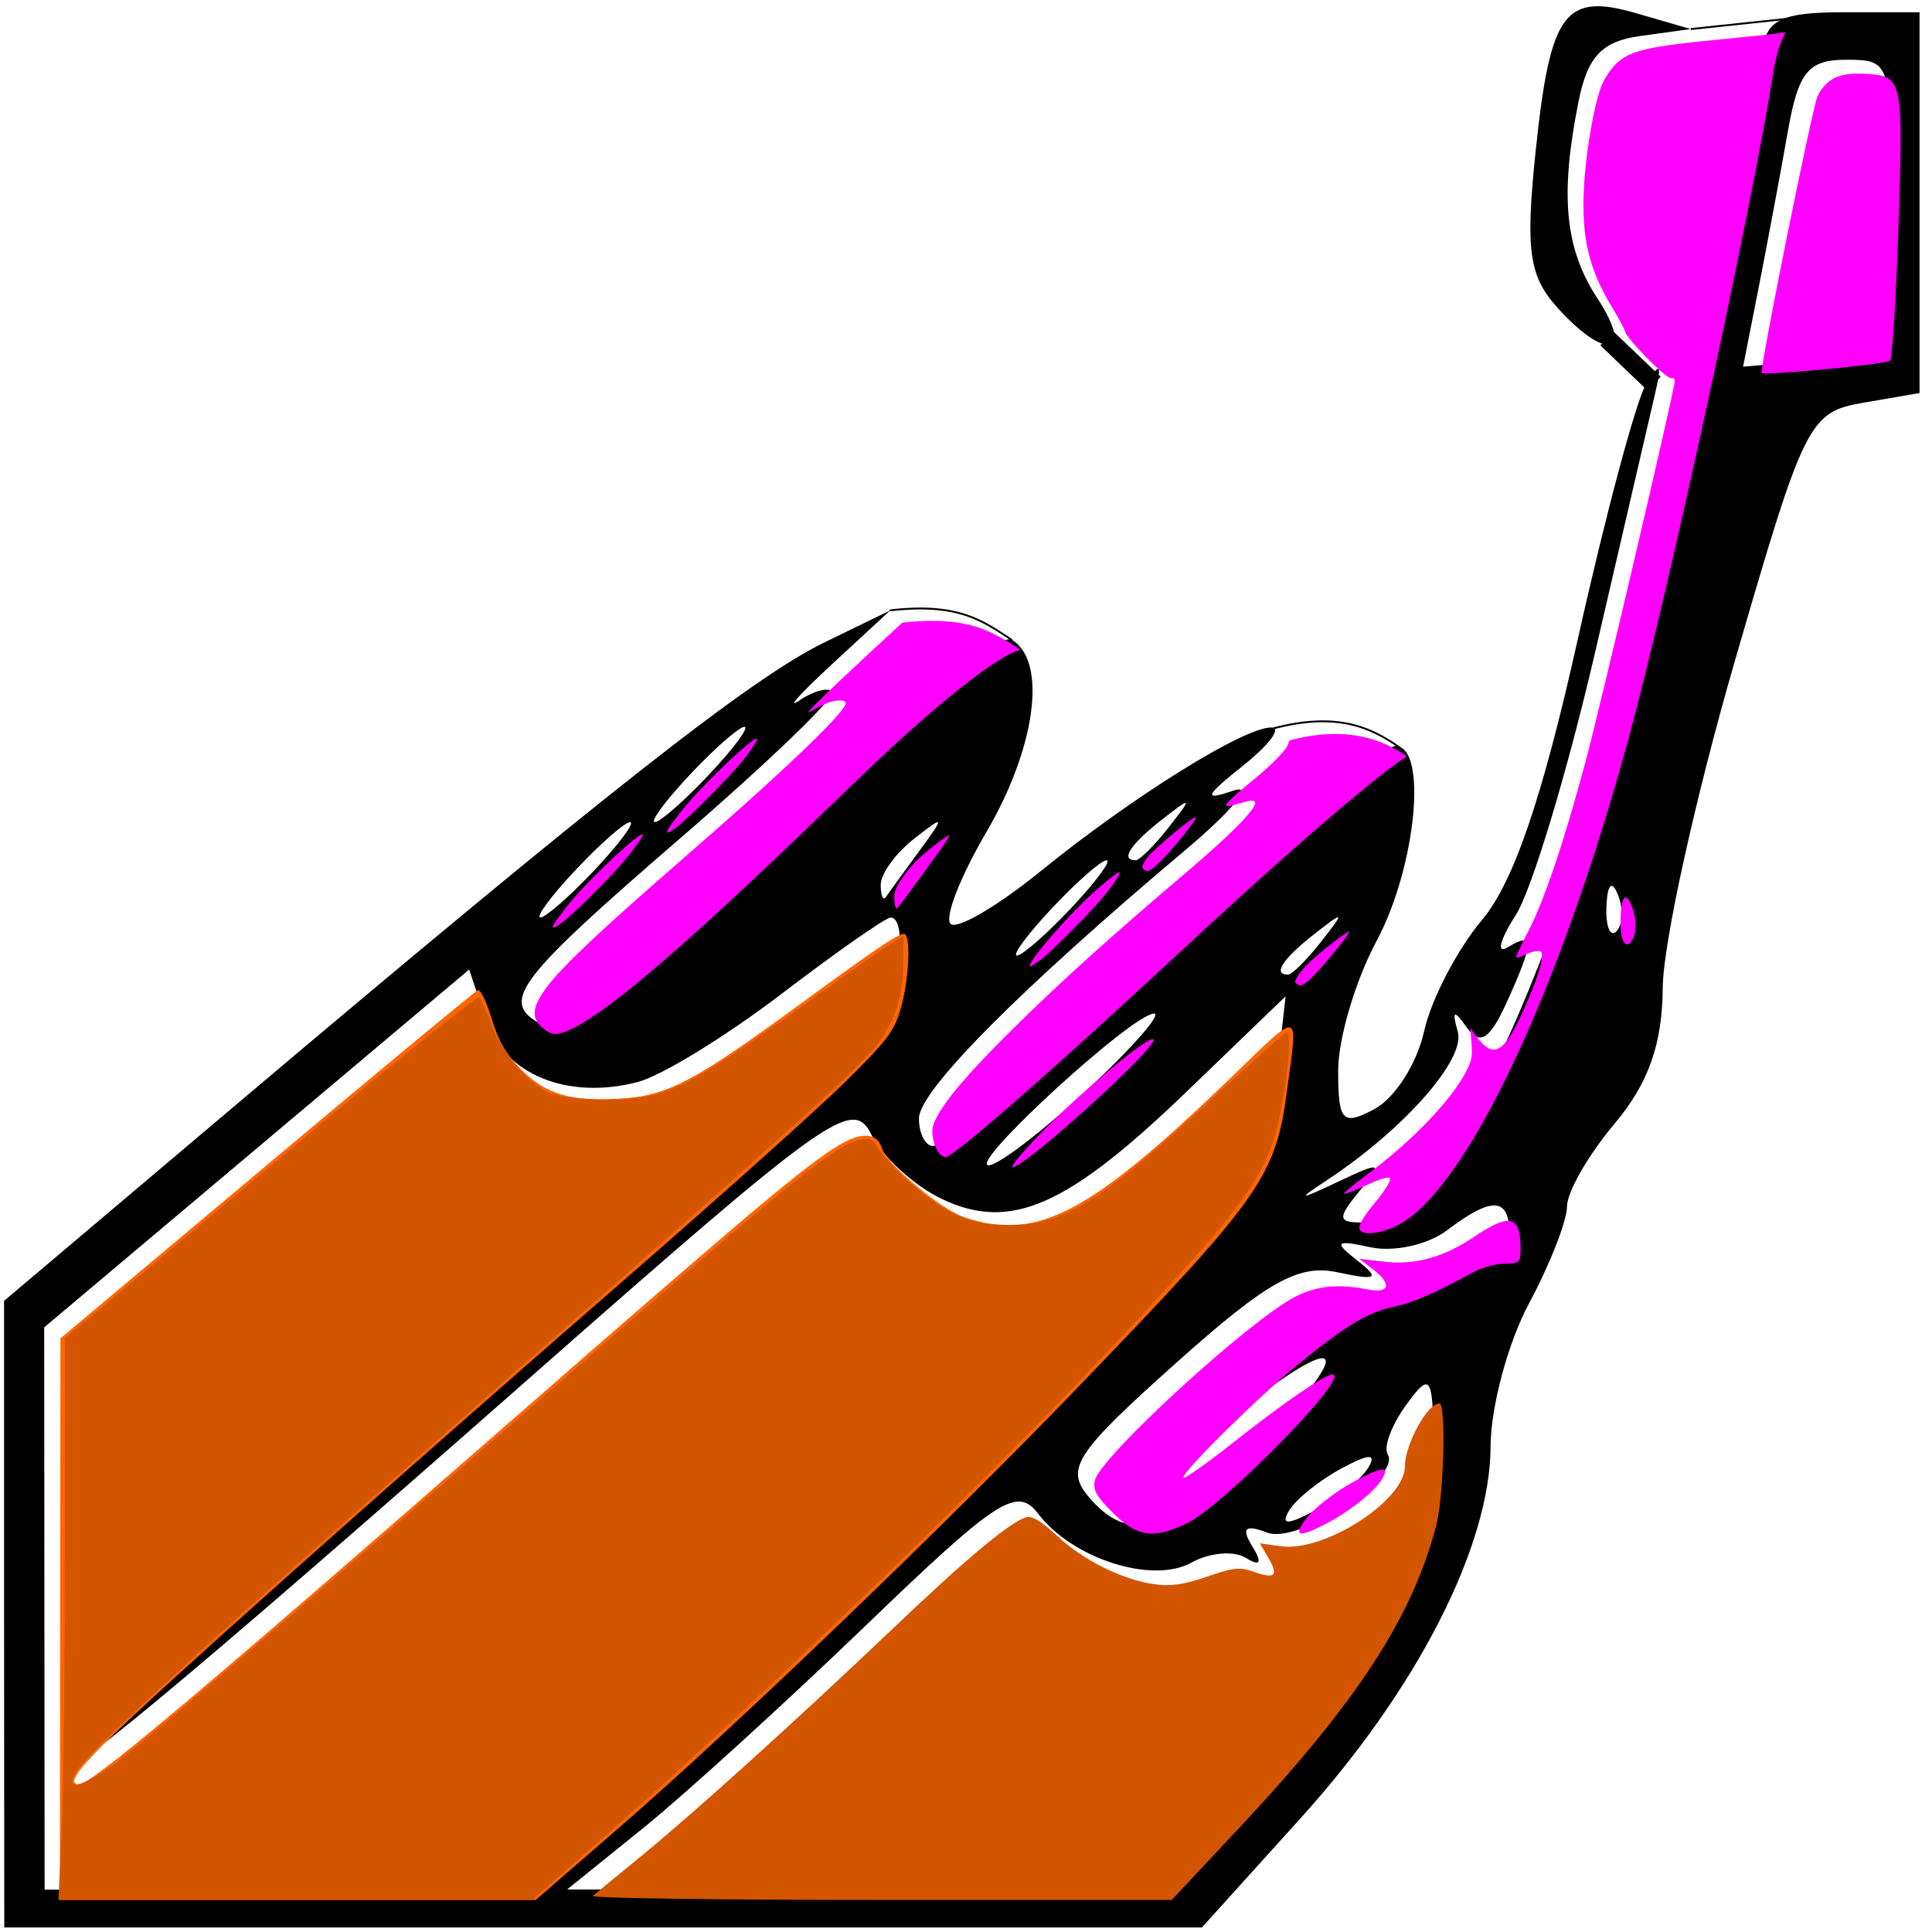 <?xml version="1.0" encoding="UTF-8" standalone="no"?>
<svg
   xmlns:dc="http://purl.org/dc/elements/1.1/"
   xmlns:cc="http://creativecommons.org/ns#"
   xmlns:rdf="http://www.w3.org/1999/02/22-rdf-syntax-ns#"
   xmlns:svg="http://www.w3.org/2000/svg"
   xmlns="http://www.w3.org/2000/svg"
   xmlns:sodipodi="http://sodipodi.sourceforge.net/DTD/sodipodi-0.dtd"
   xmlns:inkscape="http://www.inkscape.org/namespaces/inkscape"
   inkscape:version="1.0 (4035a4fb49, 2020-05-01)"
   sodipodi:docname="styled-component.svg"
   id="svg853"
   version="1.1"
   viewBox="0 0 250 250"
   height="250mm"
   width="250mm">
  <defs
     id="defs847" />
  <sodipodi:namedview
     inkscape:window-maximized="1"
     inkscape:window-y="0"
     inkscape:window-x="1680"
     inkscape:window-height="1026"
     inkscape:window-width="1920"
     showgrid="false"
     inkscape:document-rotation="0"
     inkscape:current-layer="layer1"
     inkscape:document-units="px"
     inkscape:cy="110.63673"
     inkscape:cx="-93.379256"
     inkscape:zoom="0.49497475"
     inkscape:pageshadow="2"
     inkscape:pageopacity="0"
     borderopacity="1.0"
     bordercolor="#666666"
     pagecolor="#ffffff"
     id="base" />
  <g
     id="layer1"
     inkscape:groupmode="layer"
     inkscape:label="Layer 1">
    <path
       transform="scale(0.265)"
       id="path1486"
       d=""
       style="fill:#ff00ff;stroke:none;stroke-width:0.631;stroke-linecap:round;stroke-linejoin:round;paint-order:markers fill stroke" />
    <path
       transform="scale(0.265)"
       id="path1492"
       d=""
       style="fill:#ff00ff;stroke:none;stroke-width:3.571;stroke-linecap:round;stroke-linejoin:round;paint-order:markers fill stroke" />
    <path
       transform="scale(0.265)"
       id="path1512"
       d=""
       style="fill:#ff00ff;stroke:none;stroke-width:0.013;stroke-linecap:round;stroke-linejoin:bevel;stroke-miterlimit:4;stroke-dasharray:none;paint-order:markers fill stroke" />
    <g
       transform="matrix(9.321,0,0,9.321,-933.606,-817.812)"
       id="g1558">
      <path
         style="fill:#000000;stroke-width:0.265"
         d="m 100.218,110.148 v -4.35 l 3.241,-2.74 c 5.054,-4.272 7.133,-5.906 8.136,-6.395 l 0.926,-0.451 -0.804,0.743 c -0.442,0.408 -0.648,0.636 -0.457,0.507 0.191,-0.13 0.398,-0.185 0.46,-0.123 0.062,0.062 -0.893,0.982 -2.123,2.044 -2.213,1.911 -2.471,2.24 -1.987,2.539 0.296,0.183 1.539,-0.835 4.288,-3.51 1.14,-1.11 2.151,-1.89 2.315,-1.789 0.489,0.302 0.328,1.497 -0.36,2.671 -0.359,0.612 -0.582,1.184 -0.495,1.27 0.086,0.086 0.648,-0.242 1.248,-0.729 1.276,-1.036 2.83,-2.004 3.207,-1.997 0.146,0.003 -0.033,0.242 -0.397,0.532 -0.531,0.423 -0.557,0.491 -0.132,0.345 0.291,-0.1 -0.007,0.269 -0.661,0.82 -2.309,1.944 -3.704,3.348 -3.704,3.73 0,0.212 0.089,0.385 0.198,0.383 0.109,-0.002 1.538,-1.252 3.175,-2.778 1.637,-1.526 3.096,-2.775 3.241,-2.775 0.453,0 0.29,1.681 -0.265,2.715 -0.291,0.543 -0.529,1.349 -0.529,1.791 0,0.711 0.059,0.772 0.508,0.532 0.279,-0.149 0.587,-0.633 0.684,-1.074 0.097,-0.441 0.459,-1.138 0.804,-1.548 0.439,-0.521 0.839,-1.694 1.33,-3.896 0.386,-1.733 0.814,-3.329 0.95,-3.547 0.194,-0.31 0.221,-0.282 0.124,0.132 -0.068,0.291 -0.44,1.898 -0.828,3.572 -0.387,1.673 -0.885,3.325 -1.107,3.671 -0.222,0.345 -0.272,0.547 -0.111,0.447 0.371,-0.229 0.368,-0.075 -0.018,0.772 -0.231,0.508 -0.371,0.595 -0.549,0.343 -0.181,-0.256 -0.211,-0.242 -0.126,0.059 0.109,0.381 -0.746,1.351 -1.813,2.056 -0.428,0.283 -0.404,0.286 0.153,0.023 0.602,-0.285 0.629,-0.274 0.298,0.127 -0.309,0.375 -0.306,0.44 0.02,0.44 1.106,0 2.76,-3.498 3.879,-8.202 0.738,-3.102 1.528,-6.872 1.691,-8.07 0.058,-0.429 0.272,-0.529 1.127,-0.529 h 1.055 v 2.643 2.643 l -0.782,0.135 c -0.753,0.13 -0.818,0.261 -1.779,3.574 -0.549,1.891 -1,3.936 -1.004,4.543 -0.005,0.785 -0.198,1.331 -0.668,1.89 -0.364,0.432 -0.661,0.949 -0.661,1.149 0,0.199 -0.238,0.807 -0.529,1.35 -0.291,0.543 -0.53,1.434 -0.532,1.98 -0.004,1.386 -1.016,3.369 -2.634,5.16 l -1.374,1.521 h -8.313 -8.313 z m 9.105,2.198 c 1.031,-0.893 3.345,-3.125 5.142,-4.961 3.072,-3.139 3.275,-3.411 3.405,-4.576 l 0.139,-1.239 -1.365,1.315 c -1.668,1.608 -2.457,1.954 -3.412,1.496 -0.382,-0.183 -0.82,-0.584 -0.973,-0.89 -0.259,-0.52 -0.578,-0.293 -4.77,3.399 -4.872,4.29 -6.703,5.809 -6.388,5.298 0.2,-0.324 4.248,-3.947 8.618,-7.714 1.248,-1.076 2.415,-2.147 2.593,-2.381 0.313,-0.411 0.472,-1.616 0.214,-1.616 -0.07,0 -0.754,0.479 -1.521,1.064 -0.767,0.585 -1.662,1.134 -1.99,1.219 -0.975,0.254 -1.854,-0.106 -2.107,-0.864 l -0.233,-0.698 -2.95,2.484 -2.95,2.484 0.003,3.903 0.003,3.903 h 3.333 3.333 l 1.875,-1.623 z m 8.012,0.499 c 1.768,-1.826 2.726,-3.56 2.726,-4.931 0,-1.089 -0.032,-1.146 -0.373,-0.679 -0.205,0.281 -0.323,0.592 -0.262,0.691 0.2,0.323 -1.236,1.257 -1.674,1.089 -0.304,-0.117 -0.362,-0.064 -0.207,0.188 0.144,0.232 0.114,0.287 -0.087,0.163 -0.167,-0.103 -0.506,-0.074 -0.755,0.065 -0.542,0.303 -1.653,-0.052 -2.131,-0.68 -0.29,-0.382 -0.568,-0.202 -2.381,1.544 -1.129,1.087 -2.526,2.359 -3.105,2.826 l -1.052,0.849 h 4.106 4.106 z m 0.345,-5.093 c 1.401,-1.428 1.086,-1.565 -0.548,-0.239 -1.021,0.829 -0.99,0.778 0.235,-0.397 0.774,-0.742 1.611,-1.349 1.859,-1.349 0.249,0 0.701,-0.174 1.005,-0.388 0.304,-0.213 0.628,-0.312 0.72,-0.22 0.092,0.092 0.167,-0.031 0.167,-0.274 0,-0.529 -0.236,-0.546 -0.872,-0.064 -0.261,0.198 -0.738,0.303 -1.058,0.233 -0.486,-0.106 -0.517,-0.076 -0.186,0.182 0.324,0.253 0.275,0.283 -0.274,0.165 -0.54,-0.116 -0.978,0.13 -2.246,1.265 -1.387,1.24 -1.532,1.461 -1.215,1.843 0.578,0.697 1.166,0.512 2.412,-0.757 z m 1.472,0.369 c 0.128,-0.207 0.024,-0.207 -0.367,0.003 -0.3,0.161 -0.627,0.423 -0.725,0.582 -0.128,0.207 -0.024,0.207 0.367,-0.003 0.3,-0.161 0.627,-0.423 0.725,-0.582 z m -3.886,-5.264 c 0.624,-0.582 1.036,-1.053 0.914,-1.047 -0.313,0.015 -2.59,2.106 -2.293,2.106 0.134,0 0.755,-0.476 1.379,-1.058 z m 3.241,-2.051 c 0.329,-0.42 0.32,-0.429 -0.1,-0.1 -0.441,0.346 -0.581,0.563 -0.363,0.563 0.055,0 0.263,-0.208 0.463,-0.463 z m -3.473,-0.463 c 0.342,-0.364 0.562,-0.661 0.489,-0.661 -0.073,0 -0.412,0.298 -0.754,0.661 -0.342,0.364 -0.562,0.661 -0.489,0.661 0.073,0 0.412,-0.298 0.754,-0.661 z m 7.589,-0.182 c -0.085,-0.211 -0.147,-0.148 -0.16,0.16 -0.011,0.279 0.051,0.435 0.139,0.347 0.088,-0.088 0.097,-0.316 0.021,-0.507 z m -14.204,-0.347 c 0.342,-0.364 0.562,-0.661 0.489,-0.661 -0.073,0 -0.412,0.298 -0.754,0.661 -0.342,0.364 -0.562,0.661 -0.489,0.661 0.073,0 0.412,-0.298 0.754,-0.661 z m 4.507,-0.265 c 0.359,-0.489 0.353,-0.502 -0.075,-0.166 -0.255,0.2 -0.463,0.487 -0.463,0.639 0,0.152 0.034,0.227 0.075,0.166 0.041,-0.061 0.25,-0.348 0.463,-0.639 z m 3.465,-0.331 c 0.329,-0.42 0.32,-0.429 -0.1,-0.1 -0.441,0.346 -0.581,0.563 -0.363,0.563 0.055,0 0.263,-0.208 0.463,-0.463 z m -6.384,-0.728 c 0.342,-0.364 0.562,-0.661 0.489,-0.661 -0.073,0 -0.412,0.298 -0.754,0.661 -0.342,0.364 -0.562,0.661 -0.489,0.661 0.073,0 0.412,-0.298 0.754,-0.661 z m 16.349,-7.871 c 0.076,-2.013 0.066,-2.051 -0.561,-2.051 -0.531,0 -0.668,0.168 -0.813,0.992 -0.096,0.546 -0.275,1.505 -0.398,2.131 l -0.224,1.138 0.959,-0.08 0.959,-0.08 z m -4.572,1.392 c -0.397,-0.438 -0.447,-0.8 -0.304,-2.171 0.203,-1.938 0.401,-2.208 1.406,-1.915 l 0.747,0.217 -0.697,0.096 c -0.535,0.073 -0.735,0.284 -0.86,0.908 -0.262,1.309 -0.191,2.045 0.265,2.74 0.511,0.78 0.116,0.87 -0.557,0.126 z"
         id="path1434" />
      <path
         style="fill:#ff6600;stroke:none;stroke-width:2.525;stroke-linecap:round;stroke-linejoin:round;paint-order:markers fill stroke"
         d="m 381.12,415.912 0.013,-14.71 10.816,-9.081 c 5.949,-4.995 10.925,-9.117 11.057,-9.162 0.132,-0.044 0.456,0.633 0.72,1.505 0.35,1.159 0.763,1.87 1.535,2.643 1.302,1.304 2.589,1.689 5.141,1.538 2.555,-0.151 3.873,-0.847 9.723,-5.129 4.04,-2.958 5.094,-3.652 5.271,-3.475 0.296,0.296 0.16,2.502 -0.238,3.88 -0.347,1.2 -0.719,1.688 -2.967,3.901 -1.414,1.391 -6.548,5.99 -11.409,10.219 -10.643,9.259 -21.005,18.454 -25.565,22.686 -2.976,2.762 -3.851,3.836 -3.124,3.836 0.661,0 5.889,-4.394 22.477,-18.891 12.862,-11.24 15.64,-13.575 17.379,-14.608 1.162,-0.69 1.965,-0.632 2.216,0.16 0.273,0.861 3.06,3.206 4.321,3.635 3.772,1.285 6.559,-0.171 13.926,-7.277 3.768,-3.635 3.552,-3.675 2.992,0.561 -0.607,4.594 -1.309,5.593 -10.994,15.65 -7.006,7.275 -18.017,17.844 -23.982,23.018 l -4.395,3.812 h -12.462 -12.462 z"
         id="path1464"
         transform="scale(0.265)" />
      <path
         style="fill:#d45500;stroke:none;stroke-width:2.525;stroke-linecap:round;stroke-linejoin:round;paint-order:markers fill stroke"
         d="m 409.025,430.411 c 0.132,-0.116 1.263,-1.048 2.513,-2.07 2.805,-2.294 8.086,-7.068 13.258,-11.987 3.839,-3.651 5.989,-5.449 6.895,-5.769 0.322,-0.114 0.808,0.169 1.662,0.967 1.363,1.275 3.396,2.287 5.085,2.53 0.852,0.123 1.551,0.022 2.759,-0.395 1.402,-0.485 1.732,-0.518 2.477,-0.249 1.09,0.394 1.288,0.191 0.732,-0.751 l -0.441,-0.747 1.131,0.155 c 2.261,0.31 6.47,-2.407 6.47,-4.175 0,-1.154 1.177,-3.31 1.807,-3.31 0.361,0 0.237,4.853 -0.162,6.387 -1.257,4.826 -4.147,9.258 -10.368,15.9 l -3.489,3.725 h -15.284 c -8.406,0 -15.176,-0.095 -15.044,-0.211 z"
         id="path1466"
         transform="scale(0.265)" />
      <path
         style="fill:#d45500;stroke:none;stroke-width:2.525;stroke-linecap:round;stroke-linejoin:round;paint-order:markers fill stroke"
         d="m 381.194,427.173 c 0.091,-1.897 0.165,-8.518 0.165,-14.714 V 401.193 l 2.589,-2.166 c 1.424,-1.191 6.277,-5.252 10.784,-9.023 4.508,-3.772 8.267,-6.772 8.355,-6.669 0.088,0.104 0.365,0.746 0.616,1.427 0.543,1.474 1.962,3.126 3.092,3.598 0.465,0.195 1.707,0.338 2.904,0.334 3.19,-0.009 4.121,-0.47 11.183,-5.536 1.667,-1.196 3.343,-2.372 3.725,-2.615 l 0.694,-0.441 -0.011,1.458 c -0.013,1.714 -0.431,3.017 -1.357,4.23 -0.907,1.189 -4.478,4.425 -17.503,15.86 -17.576,15.43 -23.938,21.232 -24.566,22.406 -0.493,0.922 0.576,0.585 2.299,-0.724 1.935,-1.47 9.185,-7.68 21.693,-18.582 13.63,-11.88 15.743,-13.599 17.146,-13.951 0.468,-0.118 0.701,-0.034 0.898,0.323 0.555,1.008 2.76,2.949 4.012,3.532 0.956,0.445 1.742,0.607 2.946,0.607 2.846,0 4.812,-1.235 10.782,-6.772 1.972,-1.829 3.648,-3.325 3.725,-3.325 0.246,0 0.15,1.579 -0.223,3.702 -0.652,3.707 -1.544,4.971 -9.307,13.193 -7.065,7.483 -18.871,18.836 -26.765,25.74 l -3.227,2.822 h -12.407 -12.407 z"
         id="path1468"
         transform="scale(0.265)" />
      <path
         style="fill:#ff00ff;stroke:none;stroke-width:2.525;stroke-linecap:round;stroke-linejoin:round;paint-order:markers fill stroke"
         d="m 470.253,350.617 c 0,-0.761 2.681,-14.007 2.935,-14.5 0.484,-0.941 1.164,-1.248 2.565,-1.157 1.901,0.122 1.934,0.287 1.664,8.182 -0.125,3.649 -0.318,6.726 -0.43,6.838 -0.195,0.195 -6.733,0.814 -6.733,0.638 z"
         id="path1470"
         transform="scale(0.265)" />
      <path
         style="fill:#ff00ff;stroke:none;stroke-width:2.525;stroke-linecap:round;stroke-linejoin:round;paint-order:markers fill stroke"
         d="m 436.265,410.338 c -0.875,-0.875 -1.061,-1.213 -0.937,-1.705 0.315,-1.257 8.109,-8.395 10.494,-9.612 1.123,-0.573 2.244,-0.686 3.786,-0.383 1.178,0.232 1.299,-0.285 0.253,-1.08 l -0.694,-0.528 1.269,0.153 c 1.631,0.197 3.153,-0.22 4.766,-1.306 1.878,-1.265 2.425,-1.113 2.425,0.673 0,0.663 -0.083,0.737 -0.821,0.739 -0.451,8.6e-4 -1.162,0.185 -1.578,0.409 -2.258,1.214 -3.167,1.61 -4.252,1.853 -1.414,0.317 -2.432,0.929 -4.978,2.991 -2.08,1.685 -6.217,5.773 -6.031,5.959 0.065,0.065 1.195,-0.731 2.512,-1.77 2.777,-2.19 4.882,-3.636 5.293,-3.636 1.021,0 -5.673,6.849 -7.611,7.787 -1.769,0.856 -2.613,0.738 -3.896,-0.544 z"
         id="path1472"
         transform="scale(0.265)" />
      <path
         style="fill:#ff00ff;stroke:none;stroke-width:2.525;stroke-linecap:round;stroke-linejoin:round;paint-order:markers fill stroke"
         d="m 432.631,390.313 c 2.119,-2.159 5.536,-4.994 5.754,-4.775 0.322,0.322 -6.699,6.698 -7.374,6.698 -0.147,0 0.582,-0.865 1.62,-1.923 z"
         id="path1474"
         transform="scale(0.265)" />
      <path
         style="fill:#ff00ff;stroke:none;stroke-width:0.631;stroke-linecap:round;stroke-linejoin:round;paint-order:markers fill stroke"
         d="m 445.904,382.632 c -0.121,-0.089 -0.12,-0.096 0.03,-0.382 0.084,-0.16 0.387,-0.513 0.673,-0.784 0.588,-0.556 1.966,-1.624 2.023,-1.567 0.096,0.096 -1.697,2.25 -2.177,2.617 -0.303,0.231 -0.373,0.246 -0.549,0.116 z"
         id="path1478"
         transform="scale(0.265)" />
      <path
         style="fill:#ff00ff;stroke:none;stroke-width:0.631;stroke-linecap:round;stroke-linejoin:round;paint-order:markers fill stroke"
         d="m 431.924,381.662 c 0,-0.318 2.012,-2.628 3.31,-3.799 0.691,-0.623 1.268,-1.075 1.374,-1.075 0.108,0 -0.207,0.493 -0.747,1.168 -0.673,0.841 -2.789,2.974 -3.401,3.428 -0.438,0.325 -0.537,0.376 -0.537,0.278 z"
         id="path1480"
         transform="scale(0.265)" />
      <path
         style="fill:#ff00ff;stroke:none;stroke-width:0.631;stroke-linecap:round;stroke-linejoin:round;paint-order:markers fill stroke"
         d="m 437.894,376.641 c -0.149,-0.109 -0.098,-0.269 0.212,-0.66 0.384,-0.486 2.417,-2.168 2.508,-2.077 0.071,0.071 -1.057,1.499 -1.718,2.173 -0.642,0.654 -0.775,0.73 -1.003,0.564 z"
         id="path1482"
         transform="scale(0.265)" />
      <path
         style="fill:#ff00ff;stroke:none;stroke-width:0.631;stroke-linecap:round;stroke-linejoin:round;paint-order:markers fill stroke"
         d="m 424.895,378.635 c -0.08,-0.135 -0.106,-0.6 -0.046,-0.822 0.101,-0.375 0.619,-1.128 1.114,-1.618 0.463,-0.458 1.66,-1.393 1.715,-1.338 0.018,0.018 -0.022,0.118 -0.088,0.222 -0.261,0.412 -2.582,3.599 -2.623,3.601 -0.024,10e-4 -0.056,-0.019 -0.072,-0.045 z"
         id="path1484"
         transform="scale(0.265)" />
      <path
         style="fill:#ff00ff;stroke:none;stroke-width:0.631;stroke-linecap:round;stroke-linejoin:round;paint-order:markers fill stroke"
         d="m 412.92,374.65 c 0,-0.106 0.497,-0.784 1.066,-1.455 1.057,-1.247 3.352,-3.414 3.614,-3.414 0.112,0 -0.206,0.512 -0.717,1.151 -0.621,0.778 -2.886,3.062 -3.449,3.478 -0.396,0.292 -0.515,0.348 -0.515,0.241 z"
         id="path1488"
         transform="scale(0.265)" />
      <path
         style="fill:#ff00ff;stroke:none;stroke-width:0.631;stroke-linecap:round;stroke-linejoin:round;paint-order:markers fill stroke"
         d="m 406.922,379.64 c 0,-0.085 0.484,-0.756 0.965,-1.336 1.047,-1.266 3.609,-3.655 3.759,-3.505 0.057,0.057 -0.541,0.882 -1.155,1.593 -0.753,0.872 -2.534,2.626 -3.055,3.007 -0.395,0.289 -0.514,0.345 -0.514,0.241 z"
         id="path1490"
         transform="scale(0.265)" />
      <path
         style="fill:#ff00ff;stroke:none;stroke-width:0.223;stroke-linecap:round;stroke-linejoin:round;paint-order:markers fill stroke"
         d="m 446.116,411.422 c -0.131,-0.02 -0.102,-0.21 0.074,-0.496 0.212,-0.344 0.572,-0.719 1.09,-1.135 0.671,-0.539 1.276,-0.925 2.089,-1.332 0.667,-0.334 1.018,-0.446 1.116,-0.357 0.057,0.051 0.055,0.105 -0.007,0.256 -0.209,0.508 -0.933,1.211 -1.96,1.905 -0.453,0.306 -0.77,0.492 -1.267,0.744 -0.599,0.304 -0.971,0.439 -1.135,0.414 z"
         id="path1494"
         transform="scale(0.265)" />
      <path
         style="fill:none;stroke:#000000;stroke-width:0.026;stroke-linecap:round;stroke-linejoin:bevel;stroke-miterlimit:4;stroke-dasharray:none;stroke-opacity:1"
         d="m 112.521,96.212 c 0.953,-0.11 1.29,0.151 1.683,0.408"
         id="path1498"
         sodipodi:nodetypes="cc" />
      <path
         style="fill:#ff00ff;stroke:none;stroke-width:0.004;stroke-linecap:round;stroke-linejoin:bevel;stroke-miterlimit:4;stroke-dasharray:none;paint-order:markers fill stroke"
         d="m 406.612,385.102 c -0.852,-0.574 -0.848,-1.172 0.016,-2.319 0.842,-1.118 2.796,-2.956 7.374,-6.936 3.994,-3.473 6.777,-6.057 7.845,-7.287 0.544,-0.626 0.56,-0.775 0.086,-0.775 -0.314,0 -0.733,0.145 -1.21,0.418 -0.215,0.123 -0.401,0.215 -0.412,0.203 -0.042,-0.042 1.39,-1.432 3.14,-3.048 l 1.792,-1.654 0.306,-0.028 c 1.546,-0.144 2.739,-0.041 3.788,0.328 0.467,0.164 1.131,0.504 1.699,0.87 l 0.4,0.258 -0.179,0.054 c -0.926,0.278 -3.322,2.094 -6.094,4.619 -0.955,0.87 -1.411,1.303 -3.996,3.796 -7.786,7.51 -11.836,10.935 -13.679,11.57 -0.375,0.129 -0.611,0.111 -0.876,-0.067 z"
         id="path1500"
         transform="scale(0.265)" />
      <path
         style="fill:none;stroke:#000000;stroke-width:0.026;stroke-linecap:butt;stroke-linejoin:miter;stroke-miterlimit:4;stroke-dasharray:none;stroke-opacity:1"
         d="m 117.837,97.851 c 0.885,-0.232 1.352,-0.018 1.755,0.265 l -0.039,-0.028"
         id="path1502"
         sodipodi:nodetypes="ccc" />
      <path
         style="fill:#ff00ff;stroke:none;stroke-width:0.004;stroke-linecap:round;stroke-linejoin:bevel;stroke-miterlimit:4;stroke-dasharray:none;paint-order:markers fill stroke"
         d="m 427.317,391.637 c -0.28,-0.171 -0.506,-0.74 -0.506,-1.276 0,-0.227 0.03,-0.334 0.182,-0.649 0.465,-0.962 1.711,-2.423 3.999,-4.688 2.447,-2.423 5.13,-4.845 9.147,-8.256 2.316,-1.967 3.63,-3.301 3.582,-3.637 -0.02,-0.14 -0.224,-0.134 -0.724,0.02 -0.612,0.189 -0.785,0.213 -0.785,0.113 0,-0.111 0.448,-0.534 1.274,-1.204 1.17,-0.949 1.915,-1.719 1.982,-2.048 0.028,-0.139 0.038,-0.144 0.474,-0.24 2.044,-0.454 3.756,-0.245 5.266,0.645 0.527,0.31 0.514,0.29 0.263,0.437 -0.631,0.37 -2.768,2.111 -5.151,4.198 -2.217,1.941 -3.836,3.41 -7.478,6.784 -5.315,4.924 -9.653,8.747 -10.955,9.657 -0.182,0.127 -0.353,0.231 -0.379,0.231 -0.027,-9e-5 -0.113,-0.039 -0.19,-0.086 z"
         id="path1504"
         transform="scale(0.265)" />
      <path
         style="fill:none;stroke:#000000;stroke-width:0.026;stroke-linecap:butt;stroke-linejoin:miter;stroke-miterlimit:4;stroke-dasharray:none;stroke-opacity:1"
         d="m 123.634,88.142 1.729,-0.184 0.04,0.024"
         id="path1506" />
      <path
         style="fill:none;stroke:#000000;stroke-width:0.265px;stroke-linecap:butt;stroke-linejoin:miter;stroke-opacity:1"
         d="m 122.469,92.437 0.656,0.627"
         id="path1508" />
      <path
         style="fill:#ff00ff;stroke:none;stroke-width:0.013;stroke-linecap:round;stroke-linejoin:bevel;stroke-miterlimit:4;stroke-dasharray:none;paint-order:markers fill stroke"
         d="m 449.197,395.496 c -0.082,-0.213 0.148,-0.61 0.84,-1.451 0.442,-0.538 0.757,-1.033 0.757,-1.191 0,-0.168 -0.458,-0.042 -1.358,0.373 -0.529,0.245 -1.009,0.429 -1.065,0.41 -0.057,-0.019 0.48,-0.468 1.192,-0.998 2.4,-1.787 4.46,-3.936 5.23,-5.454 0.279,-0.551 0.316,-0.755 0.261,-1.442 l -0.064,-0.801 0.371,0.504 c 0.637,0.866 1.137,0.84 1.727,-0.088 0.545,-0.857 1.556,-3.28 1.631,-3.909 0.058,-0.487 0.039,-0.537 -0.211,-0.537 -0.151,0 -0.448,0.089 -0.659,0.199 -0.211,0.109 -0.412,0.171 -0.446,0.137 -0.034,-0.034 0.252,-0.659 0.635,-1.39 0.809,-1.543 1.849,-4.621 2.979,-8.817 0.789,-2.928 4.679,-19.524 4.679,-19.96 0,-0.16 -0.062,-0.224 -0.176,-0.181 -0.215,0.083 -2.273,-1.99 -2.411,-2.428 -0.052,-0.167 -0.348,-0.72 -0.656,-1.228 -1.244,-2.05 -1.633,-3.654 -1.511,-6.233 0.092,-1.949 0.547,-4.555 0.964,-5.524 0.156,-0.363 0.502,-0.858 0.769,-1.099 0.747,-0.675 1.705,-0.885 5.798,-1.273 1.076,-0.102 2.198,-0.22 2.493,-0.263 l 0.536,-0.077 -0.239,0.551 c -0.131,0.303 -0.306,0.977 -0.388,1.498 -1.098,6.993 -5.426,26.95 -7.531,34.724 -3.673,13.564 -8.592,23.951 -12.196,25.752 -0.864,0.432 -1.821,0.528 -1.949,0.195 z"
         id="path1510"
         transform="scale(0.265)" />
      <path
         style="fill:#ff00ff;stroke:none;stroke-width:0.001;stroke-linecap:round;stroke-linejoin:bevel;stroke-miterlimit:4;stroke-dasharray:none;paint-order:markers fill stroke"
         d="m 463.117,380.532 c -0.125,-0.092 -0.211,-0.36 -0.246,-0.762 -0.015,-0.18 -0.008,-0.744 0.011,-0.94 0.059,-0.582 0.166,-0.815 0.32,-0.697 0.118,0.09 0.3,0.494 0.377,0.837 0.048,0.214 0.066,0.376 0.066,0.592 2.5e-4,0.308 -0.04,0.517 -0.137,0.714 -0.118,0.24 -0.275,0.343 -0.392,0.257 z"
         id="path1514"
         transform="scale(0.265)" />
    </g>
  </g>
</svg>
